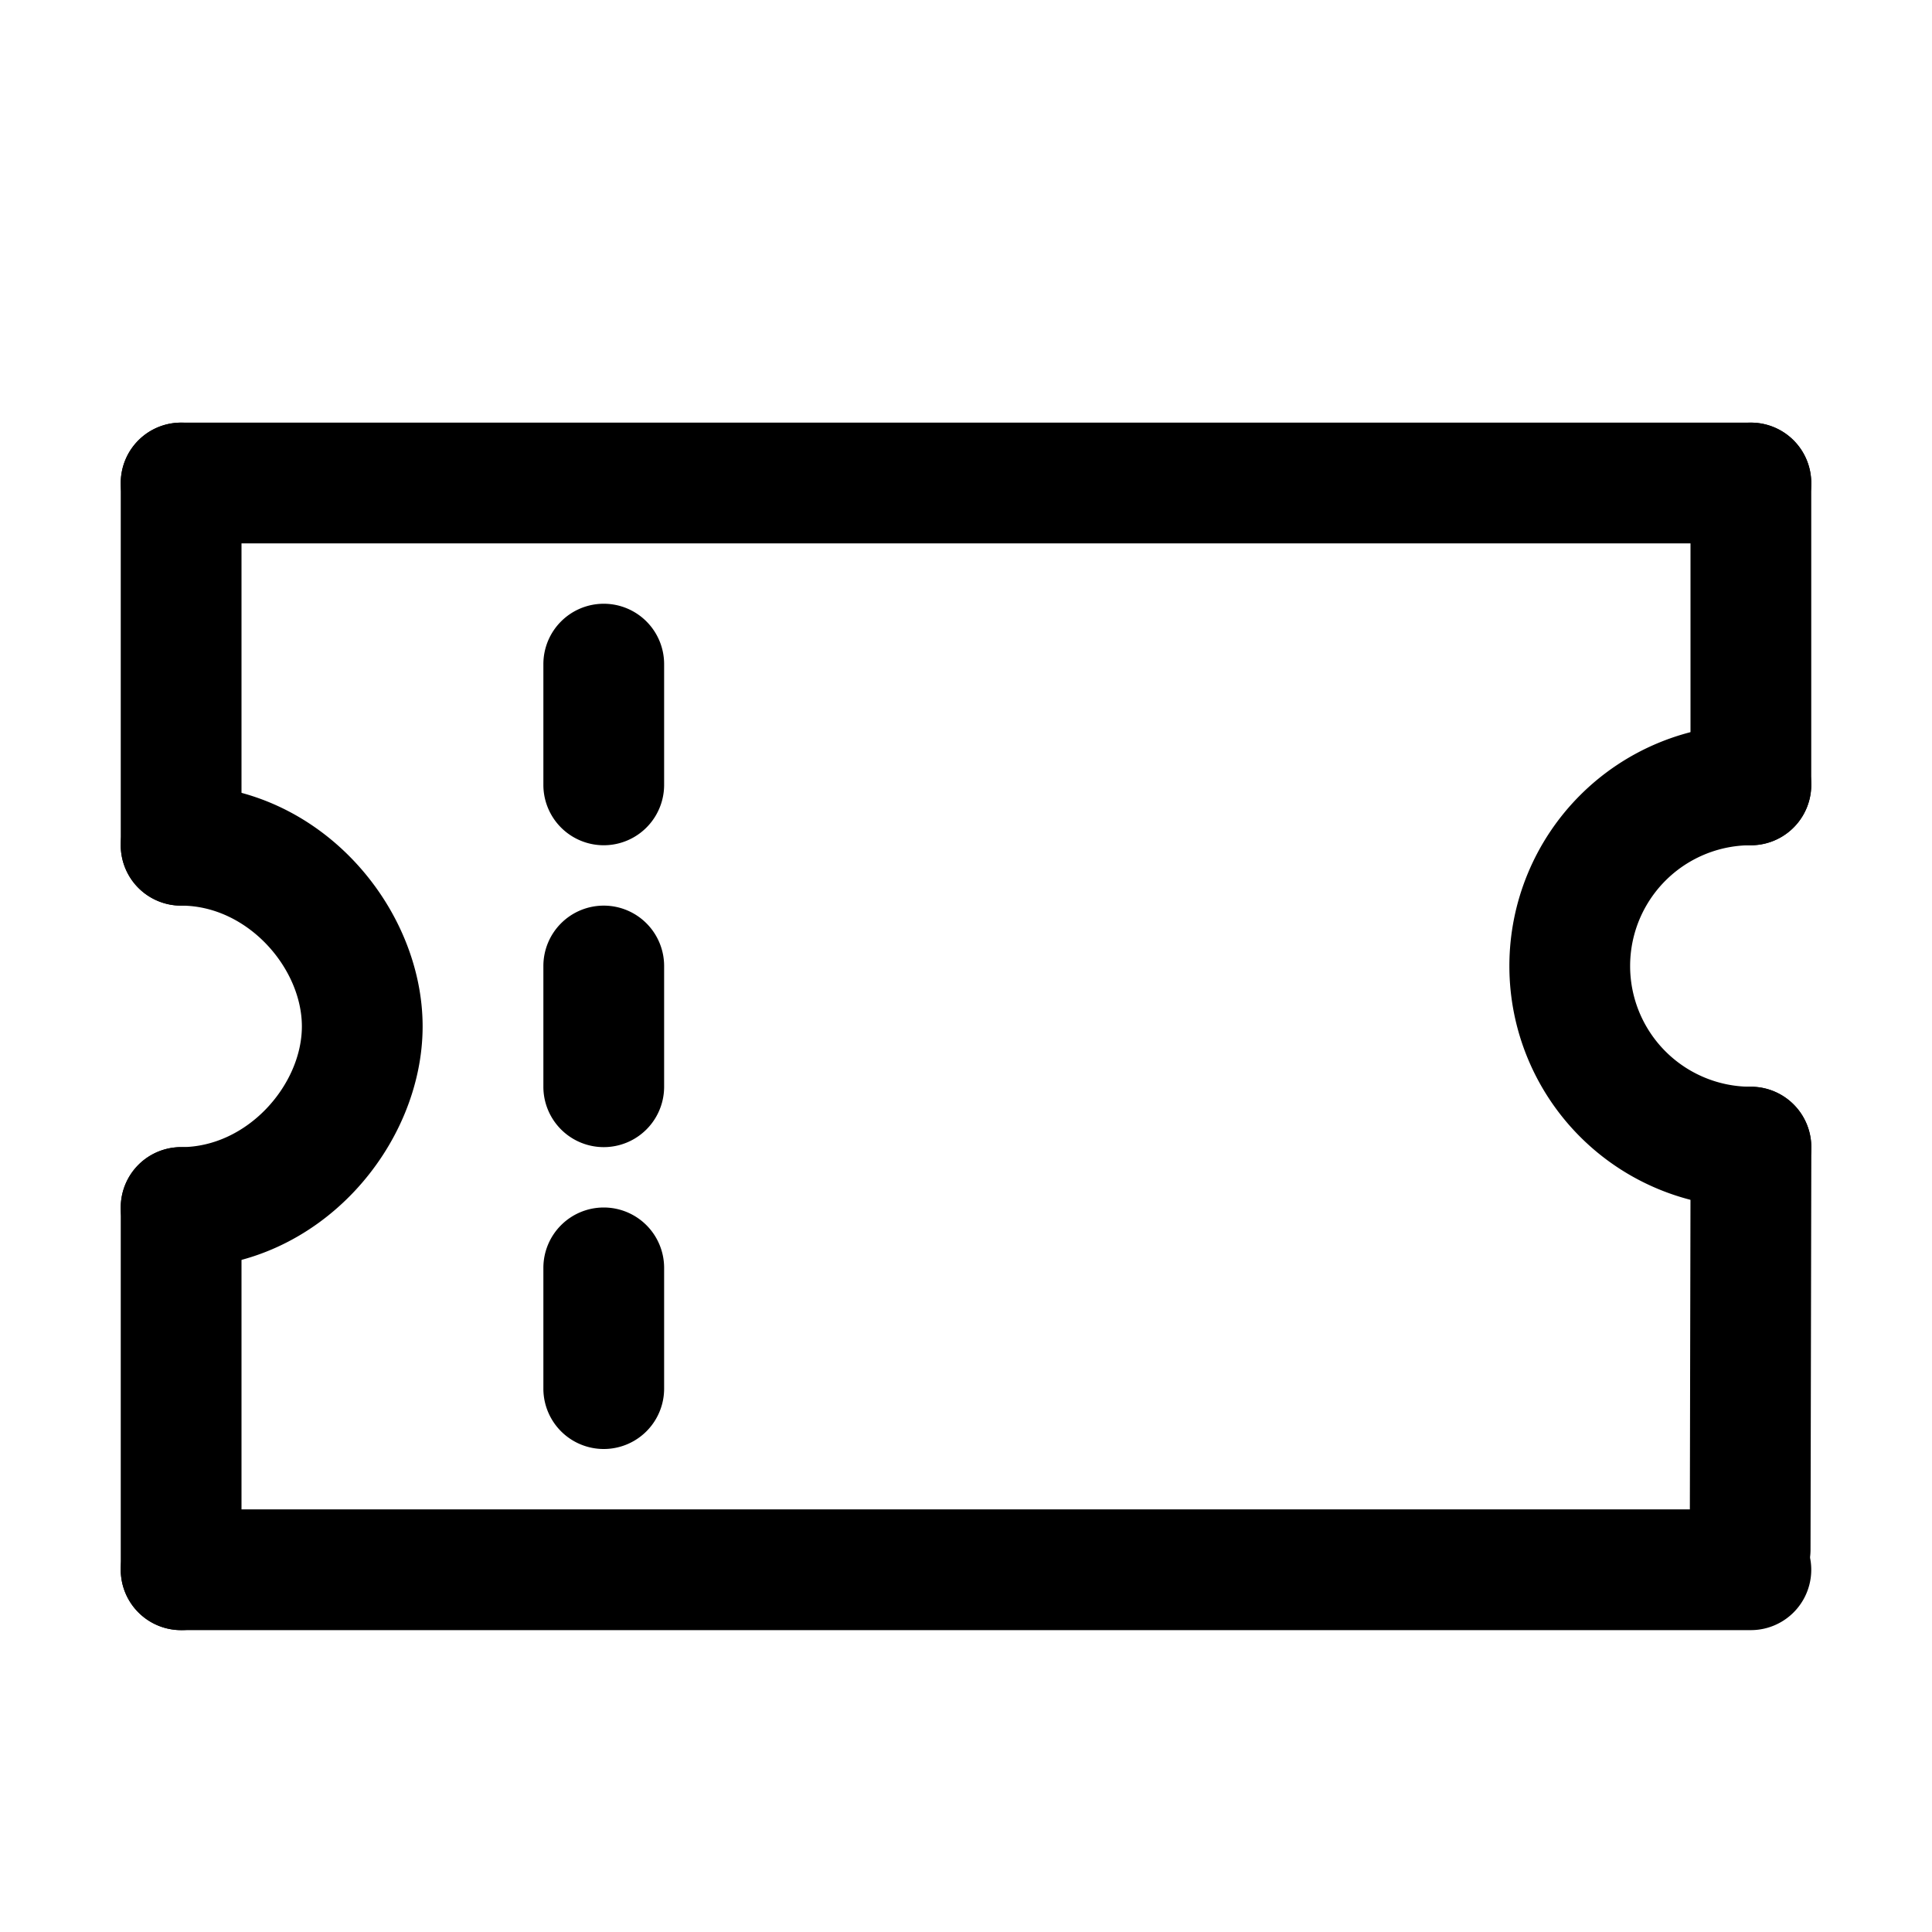 <svg xmlns="http://www.w3.org/2000/svg" width="24" height="24" fill="currentColor" viewBox="0 0 24 24">
  <path fill-rule="evenodd" d="M1.5 6a.75.75 0 0 1 .75-.75h19.5a.75.75 0 0 1 0 1.5H2.25A.75.75 0 0 1 1.5 6Zm0 13.5a.75.75 0 0 1 .75-.75h19.5a.75.75 0 0 1 0 1.5H2.25a.75.75 0 0 1-.75-.75Z" clip-rule="evenodd"/>
  <path fill-rule="evenodd" d="M2.25 5.25A.75.75 0 0 1 3 6v4.5a.75.75 0 0 1-1.5 0V6a.75.75 0 0 1 .75-.75Zm0 9A.75.75 0 0 1 3 15v4.5a.75.75 0 0 1-1.5 0V15a.75.75 0 0 1 .75-.75Zm19.5-9a.75.75 0 0 1 .75.75v3.75a.75.75 0 0 1-1.5 0V6a.75.75 0 0 1 .75-.75Zm.001 8.25a.75.75 0 0 1 .75.751l-.01 5a.75.75 0 0 1-1.5-.002l.01-5a.75.75 0 0 1 .75-.749Z" clip-rule="evenodd"/>
  <path fill-rule="evenodd" d="M1.5 10.5a.75.75 0 0 1 .75-.75c1.73 0 3 1.525 3 3s-1.27 3-3 3a.75.75 0 0 1 0-1.5c.826 0 1.5-.777 1.5-1.5s-.674-1.5-1.5-1.5a.75.75 0 0 1-.75-.75Zm20.25 0a1.5 1.5 0 0 0 0 3 .75.75 0 0 1 0 1.5 3 3 0 0 1 0-6 .75.75 0 0 1 0 1.5ZM7.5 7.5a.75.75 0 0 1 .75.75v1.5a.75.75 0 0 1-1.5 0v-1.5a.75.75 0 0 1 .75-.75Zm0 3.75a.75.75 0 0 1 .75.75v1.5a.75.75 0 0 1-1.5 0V12a.75.75 0 0 1 .75-.75Zm0 3.75a.75.75 0 0 1 .75.75v1.5a.75.75 0 0 1-1.5 0v-1.5A.75.75 0 0 1 7.5 15Z" clip-rule="evenodd"/>
</svg>
